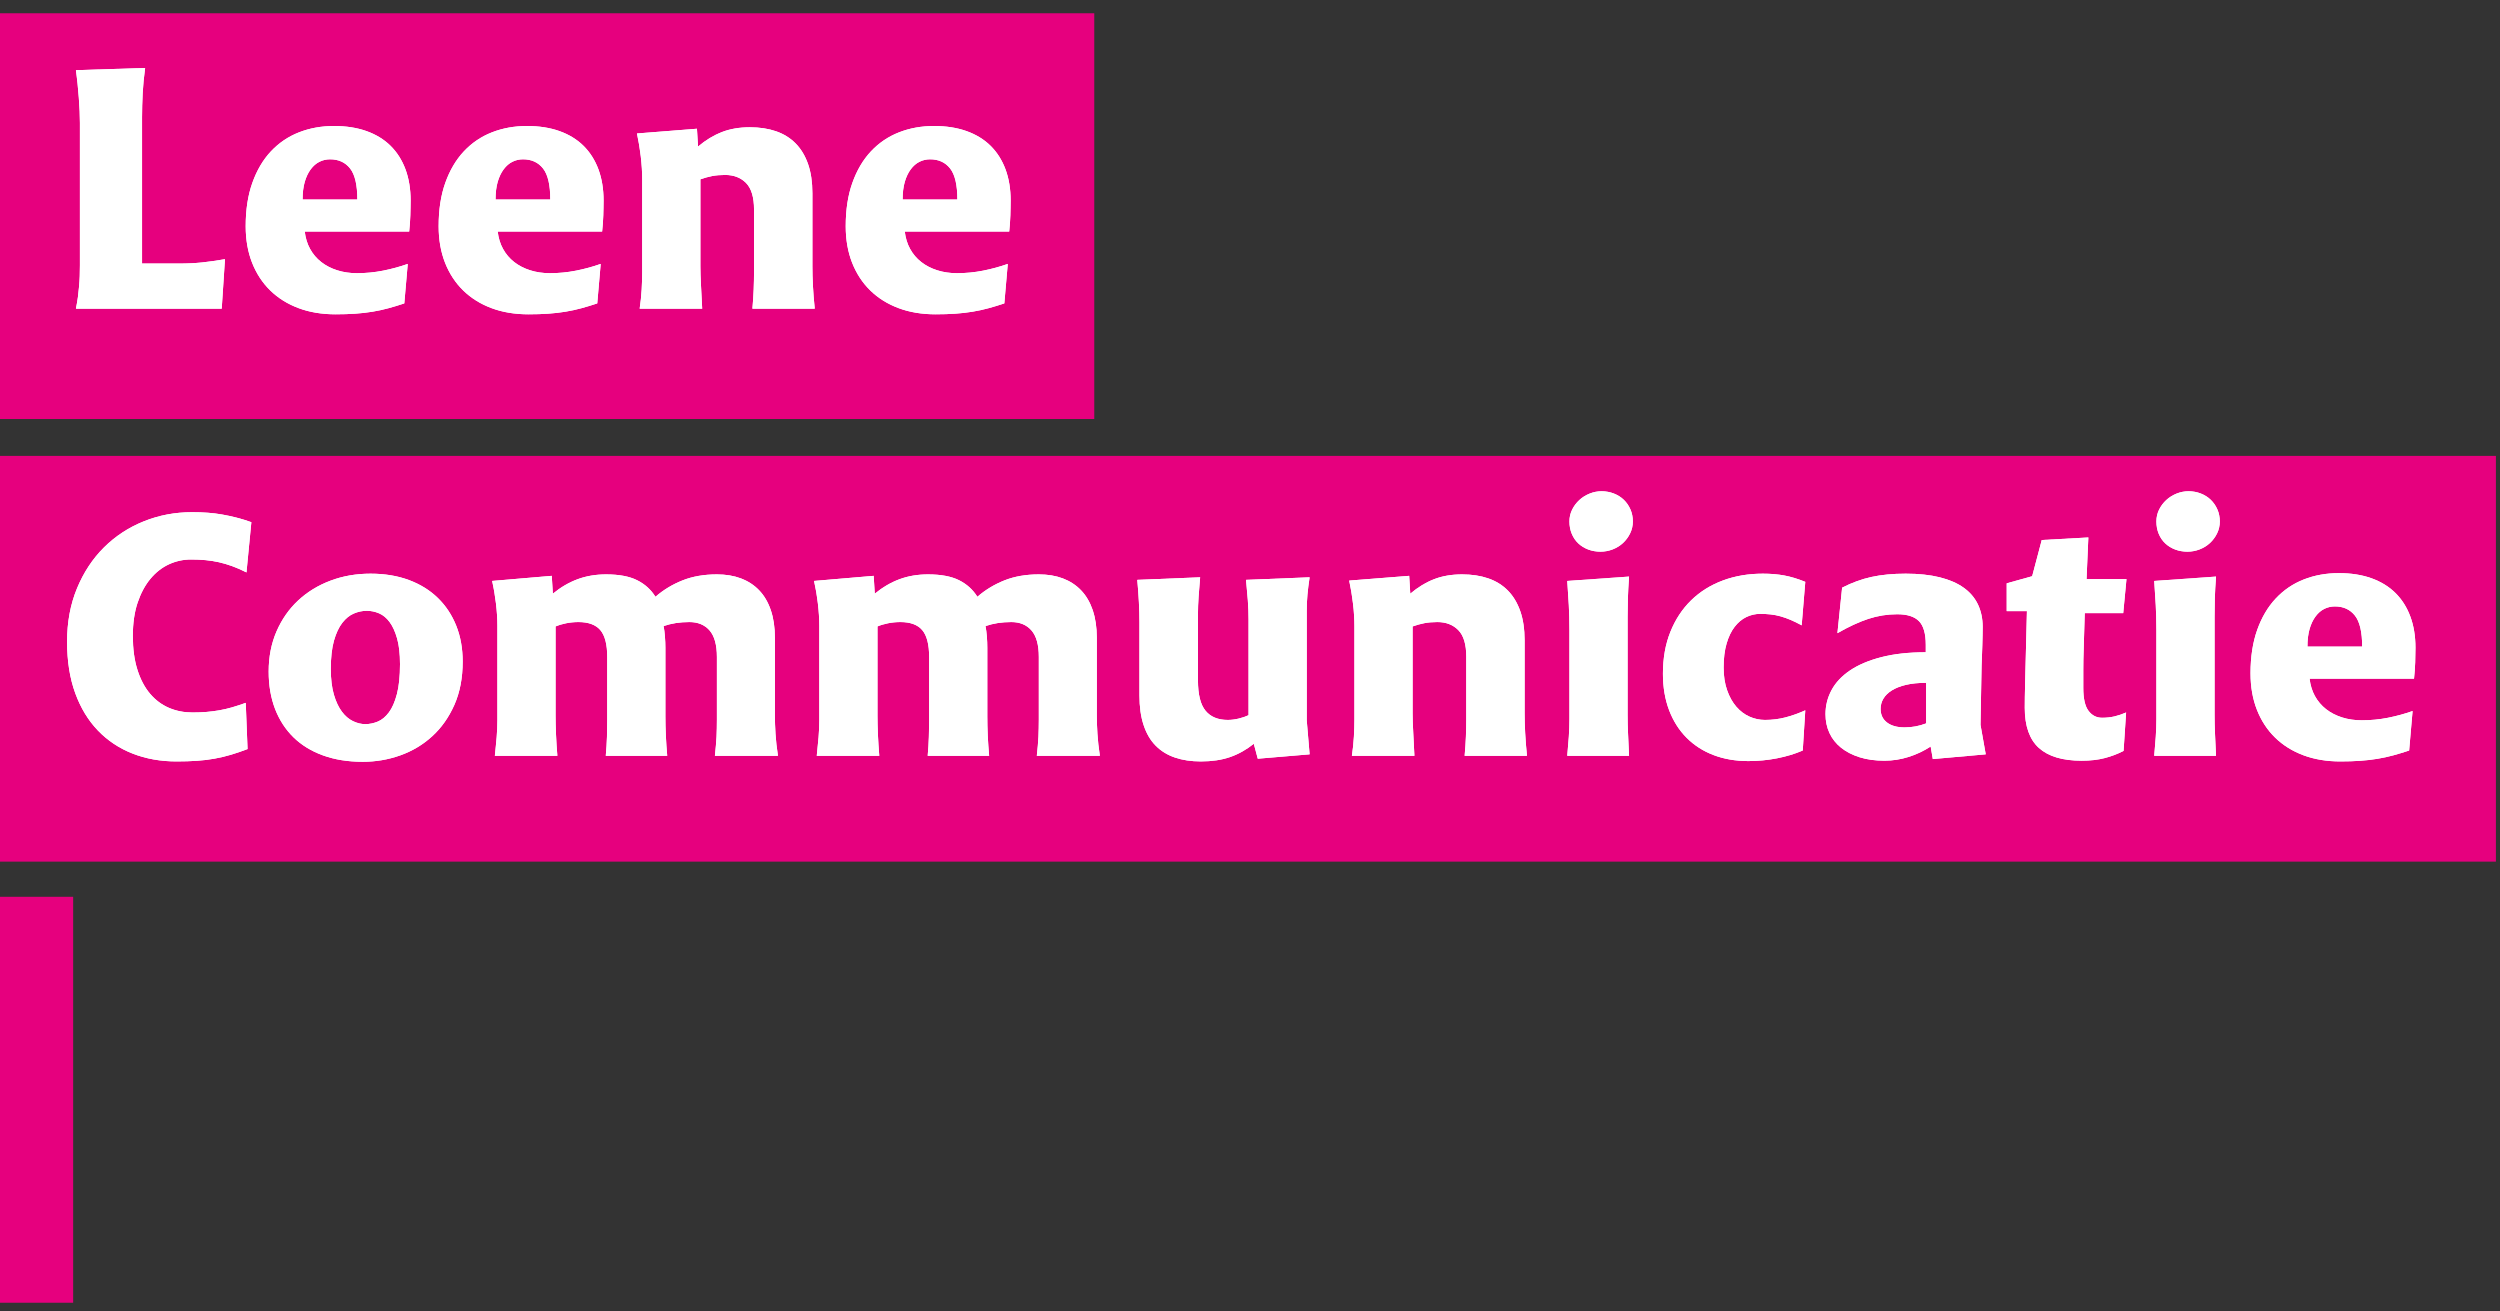 <?xml version="1.0" encoding="utf-8"?>
<svg width="183px" height="96px" viewBox="0 0 183 96" version="1.1" xmlns:xlink="http://www.w3.org/1999/xlink" xmlns="http://www.w3.org/2000/svg">
  <rect x="0" y="0" width="183" height="96" fill="#333333" stroke="none"/>
  <defs>
    <path d="M0 95.358L182.228 95.358L182.228 0L0 0L0 95.358Z" id="path_1" />
    <clipPath id="mask_1">
      <use xlink:href="#path_1" />
    </clipPath>
  </defs>
  <g id="Group-57-Copy-2">
    <path d="M0 29.7L80.1 29.7L80.1 0L0 0L0 29.7Z" transform="translate(0 0.971)" id="Fill-1" fill="#E6007E" fill-rule="evenodd" stroke="none" />
    <path d="M0 29.7L182.7 29.7L182.7 0L0 0L0 29.7Z" transform="translate(0 33.371)" id="Fill-2" fill="#E6007E" fill-rule="evenodd" stroke="none" />
    <g id="Group-56">
      <path d="M0 17.619C0.061 17.317 0.108 17.033 0.146 16.767C0.18 16.5 0.209 16.241 0.23 15.988C0.254 15.734 0.267 15.484 0.278 15.235C0.286 14.986 0.291 14.725 0.291 14.449L0.291 4.009C0.291 3.759 0.283 3.478 0.27 3.163C0.257 2.847 0.238 2.521 0.211 2.184C0.185 1.847 0.153 1.502 0.119 1.152C0.082 0.802 0.042 0.47 0 0.16L5.065 0C4.975 0.657 4.917 1.281 4.885 1.871C4.856 2.461 4.84 3.036 4.84 3.596L4.84 14.316L7.525 14.316C7.85 14.316 8.149 14.31 8.424 14.296C8.697 14.283 8.966 14.263 9.231 14.236C9.495 14.21 9.762 14.177 10.03 14.136C10.3 14.096 10.593 14.05 10.91 13.997L10.672 17.619L0 17.619Z" transform="translate(5.558 4.976)" id="Fill-3" fill="#FFFFFF" fill-rule="evenodd" stroke="none" />
      <path d="M7.644 3.11C7.289 2.661 6.8 2.437 6.176 2.437C5.901 2.437 5.644 2.497 5.401 2.617C5.16 2.737 4.946 2.921 4.761 3.17C4.576 3.419 4.43 3.725 4.324 4.088C4.219 4.452 4.166 4.883 4.166 5.38L8.173 5.38C8.173 4.315 7.996 3.558 7.644 3.11M12.074 5.46C12.074 5.789 12.066 6.149 12.053 6.539C12.04 6.929 12.011 7.324 11.968 7.724L4.324 7.724C4.377 8.194 4.507 8.619 4.713 8.996C4.922 9.373 5.192 9.692 5.528 9.955C5.861 10.217 6.253 10.418 6.697 10.561C7.144 10.703 7.625 10.774 8.146 10.774C8.797 10.774 9.437 10.711 10.064 10.587C10.688 10.463 11.289 10.298 11.863 10.095L11.611 12.985C11.215 13.118 10.829 13.235 10.453 13.337C10.08 13.44 9.694 13.524 9.297 13.59C8.9 13.657 8.48 13.706 8.033 13.737C7.588 13.768 7.102 13.783 6.573 13.783C5.576 13.783 4.674 13.633 3.867 13.331C3.06 13.028 2.37 12.598 1.799 12.039C1.225 11.48 0.783 10.803 0.468 10.008C0.156 9.213 0 8.323 0 7.338C0 6.13 0.161 5.07 0.489 4.155C0.815 3.24 1.267 2.474 1.844 1.858C2.423 1.241 3.105 0.776 3.893 0.466C4.684 0.156 5.541 0 6.467 0C7.356 0 8.149 0.124 8.847 0.373C9.543 0.622 10.13 0.981 10.606 1.451C11.082 1.922 11.445 2.494 11.696 3.17C11.947 3.845 12.074 4.608 12.074 5.46" transform="translate(17.984 9.224)" id="Fill-5" fill="#FFFFFF" fill-rule="evenodd" stroke="none" />
      <path d="M7.644 3.11C7.289 2.661 6.8 2.437 6.176 2.437C5.901 2.437 5.644 2.497 5.401 2.617C5.16 2.737 4.946 2.921 4.761 3.17C4.576 3.419 4.43 3.725 4.324 4.088C4.219 4.452 4.166 4.883 4.166 5.38L8.173 5.38C8.173 4.315 7.996 3.558 7.644 3.11M12.074 5.46C12.074 5.789 12.066 6.149 12.053 6.539C12.04 6.929 12.011 7.324 11.968 7.724L4.324 7.724C4.377 8.194 4.507 8.619 4.713 8.996C4.922 9.373 5.192 9.692 5.528 9.955C5.861 10.217 6.253 10.418 6.697 10.561C7.144 10.703 7.625 10.774 8.146 10.774C8.797 10.774 9.437 10.711 10.064 10.587C10.688 10.463 11.289 10.298 11.863 10.095L11.611 12.985C11.215 13.118 10.829 13.235 10.453 13.337C10.08 13.44 9.694 13.524 9.297 13.59C8.9 13.657 8.48 13.706 8.033 13.737C7.588 13.768 7.102 13.783 6.573 13.783C5.575 13.783 4.674 13.633 3.867 13.331C3.06 13.028 2.37 12.598 1.799 12.039C1.225 11.48 0.783 10.803 0.468 10.008C0.156 9.213 0 8.323 0 7.338C0 6.13 0.161 5.07 0.489 4.155C0.815 3.24 1.267 2.474 1.844 1.858C2.423 1.241 3.105 0.776 3.893 0.466C4.684 0.156 5.541 0 6.467 0C7.356 0 8.149 0.124 8.847 0.373C9.543 0.622 10.13 0.981 10.606 1.451C11.082 1.922 11.445 2.494 11.696 3.17C11.947 3.845 12.074 4.608 12.074 5.46" transform="translate(32.108 9.224)" id="Fill-7" fill="#FFFFFF" fill-rule="evenodd" stroke="none" />
      <path d="M8.451 13.278C8.493 12.781 8.525 12.312 8.543 11.873C8.559 11.433 8.569 11.018 8.569 10.627L8.569 6.02C8.569 5.123 8.374 4.478 7.988 4.082C7.599 3.686 7.088 3.489 6.454 3.489C6.099 3.489 5.785 3.516 5.507 3.569C5.229 3.622 4.941 3.702 4.642 3.809L4.642 10.175C4.642 10.557 4.658 11.024 4.687 11.58C4.719 12.135 4.748 12.701 4.774 13.278L0.198 13.278C0.267 12.807 0.317 12.341 0.344 11.879C0.37 11.417 0.383 10.991 0.383 10.601L0.383 3.809C0.383 3.56 0.373 3.292 0.357 3.003C0.339 2.714 0.312 2.424 0.278 2.131C0.241 1.838 0.201 1.548 0.151 1.259C0.103 0.97 0.053 0.702 0 0.453L4.391 0.107L4.47 1.412C5.025 0.941 5.605 0.589 6.208 0.353C6.813 0.117 7.498 0 8.265 0C8.98 0 9.617 0.097 10.183 0.293C10.746 0.489 11.225 0.786 11.617 1.185C12.011 1.585 12.312 2.087 12.524 2.69C12.735 3.294 12.841 4.005 12.841 4.821L12.841 10.175C12.841 10.627 12.854 11.104 12.881 11.606C12.907 12.108 12.95 12.665 13.013 13.278L8.451 13.278Z" transform="translate(46.626 9.317)" id="Fill-9" fill="#FFFFFF" fill-rule="evenodd" stroke="none" />
      <path d="M7.644 3.11C7.289 2.661 6.8 2.437 6.176 2.437C5.901 2.437 5.644 2.497 5.401 2.617C5.16 2.737 4.946 2.921 4.761 3.17C4.576 3.419 4.43 3.725 4.324 4.088C4.219 4.452 4.166 4.883 4.166 5.38L8.173 5.38C8.173 4.315 7.996 3.558 7.644 3.11M12.074 5.46C12.074 5.789 12.066 6.149 12.053 6.539C12.04 6.929 12.011 7.324 11.968 7.724L4.324 7.724C4.377 8.194 4.507 8.619 4.713 8.996C4.922 9.373 5.192 9.692 5.528 9.955C5.861 10.217 6.253 10.418 6.697 10.561C7.144 10.703 7.625 10.774 8.146 10.774C8.797 10.774 9.437 10.711 10.064 10.587C10.688 10.463 11.289 10.298 11.863 10.095L11.611 12.985C11.214 13.118 10.829 13.235 10.453 13.337C10.08 13.44 9.694 13.524 9.297 13.59C8.9 13.657 8.48 13.706 8.033 13.737C7.588 13.768 7.102 13.783 6.573 13.783C5.575 13.783 4.674 13.633 3.867 13.331C3.06 13.028 2.37 12.598 1.799 12.039C1.225 11.48 0.783 10.803 0.468 10.008C0.156 9.213 0 8.323 0 7.338C0 6.13 0.161 5.07 0.489 4.155C0.815 3.24 1.267 2.474 1.844 1.858C2.423 1.241 3.105 0.776 3.893 0.466C4.684 0.156 5.541 0 6.467 0C7.356 0 8.149 0.124 8.847 0.373C9.543 0.622 10.13 0.981 10.606 1.451C11.082 1.922 11.445 2.494 11.696 3.17C11.947 3.845 12.074 4.608 12.074 5.46" transform="translate(61.906 9.224)" id="Fill-11" fill="#FFFFFF" fill-rule="evenodd" stroke="none" />
      <path d="M13.132 4.408C12.762 4.221 12.41 4.068 12.08 3.949C11.749 3.829 11.426 3.733 11.109 3.662C10.791 3.592 10.466 3.54 10.135 3.509C9.805 3.478 9.45 3.463 9.072 3.463C8.506 3.463 7.969 3.58 7.459 3.815C6.946 4.051 6.496 4.404 6.102 4.874C5.711 5.344 5.398 5.929 5.163 6.625C4.93 7.322 4.814 8.133 4.814 9.056C4.814 10.005 4.925 10.834 5.15 11.539C5.374 12.245 5.684 12.829 6.075 13.291C6.47 13.753 6.93 14.096 7.459 14.323C7.988 14.549 8.559 14.662 9.178 14.662C9.548 14.662 9.892 14.649 10.21 14.622C10.527 14.596 10.836 14.556 11.14 14.503C11.445 14.449 11.752 14.379 12.061 14.29C12.368 14.2 12.709 14.09 13.079 13.957L13.211 17.339C12.796 17.499 12.394 17.636 12.008 17.752C11.619 17.868 11.22 17.963 10.81 18.038C10.4 18.114 9.969 18.168 9.514 18.198C9.062 18.229 8.559 18.245 8.014 18.245C6.85 18.245 5.779 18.054 4.801 17.672C3.822 17.29 2.976 16.729 2.262 15.988C1.547 15.246 0.992 14.332 0.595 13.244C0.198 12.156 0 10.903 0 9.482C0 8.044 0.241 6.741 0.727 5.573C1.211 4.405 1.867 3.409 2.698 2.583C3.526 1.758 4.496 1.121 5.607 0.673C6.718 0.224 7.898 0 9.152 0C9.556 0 9.94 0.013 10.302 0.04C10.662 0.067 11.019 0.11 11.365 0.173C11.714 0.235 12.063 0.31 12.41 0.399C12.759 0.489 13.119 0.599 13.489 0.732L13.132 4.408Z" transform="translate(4.91 37.492)" id="Fill-13" fill="#FFFFFF" fill-rule="evenodd" stroke="none" />
      <path d="M9.614 6.619C9.614 5.873 9.543 5.25 9.403 4.748C9.26 4.246 9.077 3.845 8.853 3.542C8.628 3.24 8.371 3.027 8.08 2.903C7.789 2.78 7.488 2.717 7.181 2.717C6.864 2.717 6.549 2.784 6.234 2.917C5.922 3.05 5.639 3.279 5.388 3.602C5.136 3.926 4.935 4.362 4.779 4.908C4.626 5.454 4.549 6.143 4.549 6.979C4.549 7.715 4.623 8.339 4.774 8.85C4.922 9.36 5.118 9.775 5.356 10.095C5.594 10.414 5.864 10.647 6.168 10.794C6.472 10.94 6.774 11.014 7.075 11.014C7.382 11.014 7.686 10.951 7.988 10.827C8.286 10.703 8.559 10.478 8.8 10.155C9.043 9.831 9.239 9.382 9.389 8.81C9.537 8.237 9.614 7.507 9.614 6.619M14.203 6.432C14.203 7.631 14 8.687 13.595 9.602C13.188 10.517 12.648 11.283 11.974 11.899C11.299 12.516 10.522 12.982 9.641 13.298C8.757 13.613 7.842 13.77 6.89 13.77C5.806 13.77 4.835 13.614 3.981 13.304C3.124 12.994 2.404 12.552 1.817 11.979C1.233 11.407 0.783 10.714 0.468 9.902C0.156 9.089 0 8.177 0 7.165C0 6.09 0.19 5.111 0.574 4.228C0.957 3.345 1.484 2.59 2.156 1.964C2.825 1.339 3.613 0.855 4.523 0.513C5.43 0.17 6.409 0 7.459 0C8.498 0 9.434 0.156 10.268 0.466C11.101 0.776 11.81 1.216 12.392 1.785C12.973 2.353 13.42 3.03 13.732 3.816C14.047 4.601 14.203 5.474 14.203 6.432" transform="translate(19.666 41.993)" id="Fill-15" fill="#FFFFFF" fill-rule="evenodd" stroke="none" />
      <path d="M16.306 13.278C16.332 13.011 16.356 12.765 16.378 12.539C16.401 12.312 16.415 12.095 16.425 11.886C16.433 11.677 16.441 11.47 16.444 11.267C16.449 11.063 16.452 10.85 16.452 10.627L16.452 6.046C16.452 5.158 16.271 4.511 15.915 4.102C15.558 3.693 15.066 3.489 14.441 3.489C14.087 3.489 13.757 3.513 13.442 3.562C13.13 3.612 12.831 3.685 12.55 3.782C12.593 4.005 12.627 4.259 12.648 4.548C12.672 4.837 12.682 5.11 12.682 5.367L12.682 10.388C12.682 10.841 12.693 11.31 12.714 11.799C12.738 12.288 12.77 12.781 12.815 13.278L8.318 13.278C8.361 12.798 8.39 12.339 8.403 11.899C8.416 11.46 8.424 11.044 8.424 10.654L8.424 6.046C8.424 5.131 8.255 4.477 7.922 4.082C7.586 3.686 7.051 3.489 6.321 3.489C6.012 3.489 5.713 3.518 5.422 3.576C5.131 3.633 4.869 3.712 4.642 3.809L4.642 10.334C4.642 10.734 4.653 11.193 4.674 11.713C4.698 12.232 4.729 12.754 4.774 13.278L0.198 13.278C0.251 12.798 0.294 12.343 0.331 11.912C0.365 11.482 0.384 11.071 0.384 10.681L0.384 3.756C0.384 3.249 0.347 2.703 0.278 2.117C0.206 1.531 0.114 0.986 0 0.479L4.364 0.106L4.444 1.412C5.015 0.941 5.62 0.588 6.255 0.353C6.89 0.117 7.586 0 8.345 0C9.287 0 10.043 0.142 10.611 0.426C11.18 0.71 11.627 1.115 11.955 1.638C12.537 1.132 13.196 0.733 13.931 0.44C14.669 0.146 15.507 0 16.452 0C17.102 0 17.689 0.097 18.21 0.293C18.729 0.489 19.176 0.779 19.546 1.165C19.916 1.551 20.2 2.035 20.398 2.617C20.596 3.199 20.697 3.872 20.697 4.634L20.697 10.334C20.697 10.734 20.713 11.18 20.742 11.673C20.774 12.165 20.832 12.701 20.921 13.278L16.306 13.278Z" transform="translate(36.025 42.046)" id="Fill-17" fill="#FFFFFF" fill-rule="evenodd" stroke="none" />
      <path d="M16.306 13.278C16.332 13.011 16.356 12.765 16.378 12.539C16.401 12.312 16.415 12.095 16.425 11.886C16.433 11.677 16.441 11.47 16.444 11.267C16.449 11.063 16.452 10.85 16.452 10.627L16.452 6.046C16.452 5.158 16.272 4.511 15.915 4.102C15.558 3.693 15.066 3.489 14.441 3.489C14.087 3.489 13.757 3.513 13.442 3.562C13.13 3.612 12.831 3.685 12.55 3.782C12.593 4.005 12.627 4.259 12.648 4.548C12.672 4.837 12.682 5.11 12.682 5.367L12.682 10.388C12.682 10.841 12.693 11.31 12.714 11.799C12.738 12.288 12.77 12.781 12.815 13.278L8.318 13.278C8.361 12.798 8.39 12.339 8.403 11.899C8.416 11.46 8.424 11.044 8.424 10.654L8.424 6.046C8.424 5.131 8.255 4.477 7.922 4.082C7.586 3.686 7.052 3.489 6.322 3.489C6.012 3.489 5.713 3.518 5.422 3.576C5.131 3.633 4.87 3.712 4.642 3.809L4.642 10.334C4.642 10.734 4.653 11.193 4.674 11.713C4.698 12.232 4.729 12.754 4.774 13.278L0.198 13.278C0.251 12.798 0.294 12.343 0.331 11.912C0.365 11.482 0.384 11.071 0.384 10.681L0.384 3.756C0.384 3.249 0.347 2.703 0.278 2.117C0.207 1.531 0.114 0.986 0 0.479L4.364 0.106L4.444 1.412C5.015 0.941 5.621 0.588 6.255 0.353C6.89 0.117 7.586 0 8.345 0C9.287 0 10.043 0.142 10.611 0.426C11.18 0.71 11.627 1.115 11.955 1.638C12.537 1.132 13.196 0.733 13.931 0.44C14.669 0.146 15.507 0 16.452 0C17.102 0 17.689 0.097 18.21 0.293C18.729 0.489 19.176 0.779 19.546 1.165C19.916 1.551 20.2 2.035 20.398 2.617C20.596 3.199 20.697 3.872 20.697 4.634L20.697 10.334C20.697 10.734 20.713 11.18 20.742 11.673C20.774 12.165 20.832 12.701 20.921 13.278L16.306 13.278Z" transform="translate(59.589 42.046)" id="Fill-19" fill="#FFFFFF" fill-rule="evenodd" stroke="none" />
      <path d="M8.821 13.278L8.53 12.186C7.974 12.629 7.39 12.955 6.776 13.164C6.165 13.373 5.456 13.477 4.655 13.477C3.941 13.477 3.306 13.382 2.751 13.191C2.195 13.001 1.724 12.709 1.341 12.319C0.957 11.929 0.664 11.426 0.463 10.814C0.259 10.201 0.159 9.478 0.159 8.643L0.159 3.276C0.159 2.361 0.106 1.332 0 0.187L4.602 0C4.557 0.497 4.52 0.968 4.488 1.412C4.459 1.855 4.443 2.277 4.443 2.677L4.443 7.551C4.443 8.581 4.628 9.32 4.999 9.769C5.369 10.217 5.911 10.441 6.625 10.441C6.879 10.441 7.146 10.408 7.424 10.341C7.702 10.274 7.942 10.192 8.146 10.095L8.146 3.076C8.146 2.614 8.128 2.148 8.093 1.678C8.056 1.208 8.014 0.71 7.961 0.187L12.616 0C12.545 0.453 12.492 0.876 12.457 1.272C12.421 1.667 12.405 2.068 12.405 2.477L12.405 10.468L12.616 12.958L8.821 13.278Z" transform="translate(83.248 42.259)" id="Fill-21" fill="#FFFFFF" fill-rule="evenodd" stroke="none" />
      <path d="M8.451 13.278C8.496 12.781 8.527 12.312 8.543 11.873C8.562 11.433 8.569 11.018 8.569 10.627L8.569 6.019C8.569 5.123 8.376 4.477 7.988 4.082C7.601 3.686 7.088 3.489 6.454 3.489C6.102 3.489 5.787 3.516 5.509 3.569C5.232 3.622 4.943 3.702 4.642 3.809L4.642 10.175C4.642 10.557 4.658 11.024 4.689 11.58C4.719 12.135 4.748 12.701 4.774 13.278L0.198 13.278C0.27 12.807 0.317 12.341 0.344 11.879C0.37 11.417 0.383 10.991 0.383 10.601L0.383 3.809C0.383 3.56 0.376 3.292 0.357 3.003C0.341 2.714 0.315 2.424 0.278 2.131C0.243 1.838 0.201 1.547 0.153 1.258C0.103 0.969 0.053 0.702 0 0.453L4.391 0.106L4.47 1.412C5.025 0.941 5.605 0.588 6.21 0.353C6.813 0.117 7.498 0 8.265 0C8.98 0 9.62 0.097 10.183 0.293C10.749 0.489 11.225 0.786 11.619 1.185C12.011 1.585 12.312 2.087 12.524 2.69C12.735 3.294 12.841 4.005 12.841 4.821L12.841 10.175C12.841 10.627 12.854 11.104 12.881 11.606C12.907 12.108 12.952 12.665 13.013 13.278L8.451 13.278Z" transform="translate(98.76 42.046)" id="Fill-23" fill="#FFFFFF" fill-rule="evenodd" stroke="none" />
      <path d="M2.513 0C2.83 0 3.131 0.056 3.412 0.166C3.695 0.277 3.938 0.43 4.139 0.626C4.343 0.822 4.504 1.055 4.623 1.325C4.742 1.596 4.801 1.891 4.801 2.211C4.801 2.521 4.734 2.813 4.602 3.083C4.47 3.353 4.295 3.589 4.081 3.789C3.864 3.989 3.613 4.144 3.327 4.255C3.039 4.365 2.742 4.422 2.433 4.422C2.108 4.422 1.806 4.368 1.529 4.262C1.251 4.155 1.01 4.006 0.806 3.816C0.605 3.625 0.447 3.392 0.33 3.116C0.217 2.841 0.159 2.54 0.159 2.211C0.159 1.9 0.225 1.611 0.357 1.345C0.489 1.079 0.664 0.846 0.881 0.646C1.095 0.446 1.346 0.289 1.634 0.173C1.92 0.057 2.214 0 2.513 0M0.114 17.979C0.143 17.535 0.159 17.104 0.159 16.687L0.159 10.148C0.159 9.802 0.156 9.485 0.145 9.196C0.137 8.907 0.127 8.626 0.114 8.35C0.1 8.075 0.082 7.795 0.061 7.511C0.037 7.227 0.018 6.912 0 6.566L4.523 6.246C4.48 6.859 4.451 7.395 4.438 7.857C4.425 8.32 4.417 8.763 4.417 9.189L4.417 16.367C4.417 16.803 4.427 17.266 4.451 17.759C4.473 18.252 4.496 18.787 4.523 19.364L0 19.364C0.045 18.884 0.082 18.422 0.114 17.979" transform="translate(114.723 35.96)" id="Fill-25" fill="#FFFFFF" fill-rule="evenodd" stroke="none" />
      <path d="M8.345 13.517C7.668 13.65 6.969 13.717 6.255 13.717C5.322 13.717 4.47 13.57 3.703 13.278C2.936 12.985 2.277 12.561 1.727 12.006C1.174 11.45 0.751 10.778 0.45 9.988C0.151 9.199 0 8.31 0 7.325C0 6.179 0.182 5.154 0.55 4.248C0.915 3.343 1.423 2.574 2.071 1.944C2.719 1.314 3.489 0.832 4.385 0.499C5.279 0.166 6.255 0 7.313 0C7.887 0 8.411 0.044 8.887 0.133C9.363 0.222 9.876 0.377 10.421 0.599L10.156 3.782C9.866 3.622 9.596 3.489 9.345 3.383C9.093 3.276 8.847 3.19 8.609 3.123C8.371 3.056 8.13 3.01 7.89 2.983C7.647 2.956 7.39 2.943 7.115 2.943C6.763 2.943 6.425 3.02 6.104 3.176C5.782 3.332 5.499 3.569 5.25 3.889C5.004 4.208 4.808 4.615 4.663 5.107C4.517 5.6 4.444 6.189 4.444 6.872C4.444 7.494 4.528 8.044 4.695 8.523C4.864 9.003 5.086 9.405 5.364 9.728C5.642 10.052 5.962 10.297 6.329 10.461C6.694 10.625 7.075 10.707 7.472 10.707C7.993 10.707 8.49 10.645 8.966 10.521C9.442 10.397 9.929 10.224 10.421 10.002L10.236 12.945C9.654 13.194 9.025 13.384 8.345 13.517" transform="translate(121.726 41.993)" id="Fill-27" fill="#FFFFFF" fill-rule="evenodd" stroke="none" />
      <path d="M7.366 7.99C6.8 7.99 6.311 8.04 5.898 8.137C5.483 8.234 5.136 8.37 4.859 8.543C4.581 8.716 4.375 8.919 4.237 9.149C4.102 9.379 4.034 9.629 4.034 9.895C4.034 10.321 4.189 10.654 4.502 10.894C4.817 11.133 5.245 11.253 5.792 11.253C6.33 11.253 6.853 11.156 7.366 10.96L7.366 7.99ZM7.856 13.57L7.697 12.652C7.194 12.98 6.655 13.235 6.075 13.417C5.499 13.6 4.909 13.69 4.311 13.69C3.632 13.69 3.026 13.607 2.491 13.437C1.96 13.268 1.508 13.035 1.138 12.738C0.767 12.441 0.484 12.083 0.291 11.666C0.095 11.249 0 10.787 0 10.281C0 9.659 0.148 9.073 0.442 8.523C0.738 7.973 1.188 7.494 1.791 7.085C2.396 6.676 3.158 6.352 4.079 6.113C5.001 5.873 6.086 5.753 7.34 5.753L7.34 5.207C7.34 4.391 7.173 3.813 6.843 3.476C6.512 3.139 5.98 2.97 5.25 2.97C4.526 2.97 3.822 3.083 3.134 3.309C2.446 3.536 1.693 3.885 0.873 4.355L1.217 1.025C1.92 0.662 2.637 0.4 3.364 0.24C4.092 0.08 4.928 0 5.872 0C6.824 0 7.654 0.089 8.363 0.266C9.075 0.444 9.659 0.699 10.122 1.032C10.585 1.365 10.932 1.774 11.162 2.257C11.389 2.741 11.506 3.285 11.506 3.889C11.506 4.066 11.503 4.277 11.498 4.521C11.495 4.765 11.487 5.017 11.479 5.274C11.469 5.531 11.46 5.784 11.453 6.033C11.442 6.282 11.434 6.503 11.426 6.699L11.347 11.067L11.73 13.224L7.856 13.57Z" transform="translate(133.626 41.993)" id="Fill-29" fill="#FFFFFF" fill-rule="evenodd" stroke="none" />
      <path d="M8.556 15.621C8.133 15.844 7.673 16.018 7.181 16.147C6.686 16.277 6.123 16.341 5.488 16.341C4.094 16.341 3.052 16.03 2.359 15.408C1.669 14.787 1.322 13.806 1.322 12.465C1.322 12.252 1.325 11.989 1.328 11.673C1.333 11.357 1.338 11.023 1.349 10.668C1.357 10.312 1.365 9.951 1.375 9.582C1.383 9.213 1.391 8.865 1.402 8.536L1.481 5.394L0 5.394L0 3.356L1.864 2.837L2.566 0.187L5.977 0L5.845 3.05L8.768 3.05L8.53 5.54L5.713 5.54L5.634 8.23C5.615 8.7 5.607 9.176 5.607 9.655L5.607 11.014C5.607 11.795 5.734 12.354 5.991 12.692C6.244 13.028 6.575 13.198 6.982 13.198C7.308 13.198 7.612 13.164 7.895 13.098C8.175 13.031 8.458 12.935 8.741 12.811L8.556 15.621Z" transform="translate(146.89 39.343)" id="Fill-31" fill="#FFFFFF" fill-rule="evenodd" stroke="none" />
      <path d="M2.513 0C2.83 0 3.129 0.056 3.412 0.166C3.692 0.277 3.935 0.43 4.139 0.626C4.34 0.822 4.501 1.055 4.621 1.325C4.74 1.596 4.801 1.891 4.801 2.211C4.801 2.521 4.734 2.813 4.602 3.083C4.47 3.353 4.295 3.589 4.078 3.789C3.864 3.989 3.613 4.144 3.325 4.255C3.039 4.365 2.74 4.422 2.433 4.422C2.105 4.422 1.804 4.368 1.526 4.262C1.248 4.155 1.008 4.006 0.807 3.816C0.603 3.625 0.444 3.392 0.33 3.116C0.214 2.841 0.159 2.54 0.159 2.211C0.159 1.9 0.225 1.611 0.357 1.345C0.489 1.079 0.664 0.846 0.878 0.646C1.095 0.446 1.346 0.289 1.632 0.173C1.92 0.057 2.211 0 2.513 0M0.111 17.979C0.143 17.535 0.159 17.104 0.159 16.687L0.159 10.148C0.159 9.802 0.153 9.485 0.145 9.196C0.135 8.907 0.124 8.626 0.111 8.35C0.098 8.075 0.082 7.795 0.058 7.511C0.037 7.227 0.016 6.912 0 6.566L4.523 6.246C4.478 6.859 4.449 7.395 4.435 7.857C4.422 8.32 4.417 8.763 4.417 9.189L4.417 16.367C4.417 16.803 4.427 17.266 4.449 17.759C4.473 18.252 4.496 18.787 4.523 19.364L0 19.364C0.042 18.884 0.082 18.422 0.111 17.979" transform="translate(157.689 35.96)" id="Fill-33" fill="#FFFFFF" fill-rule="evenodd" stroke="none" />
      <path d="M7.644 3.11C7.289 2.661 6.8 2.437 6.176 2.437C5.901 2.437 5.644 2.497 5.401 2.617C5.16 2.737 4.946 2.921 4.761 3.17C4.576 3.419 4.43 3.725 4.324 4.088C4.219 4.452 4.166 4.883 4.166 5.38L8.173 5.38C8.173 4.315 7.996 3.558 7.644 3.11M12.074 5.46C12.074 5.789 12.066 6.149 12.053 6.539C12.04 6.929 12.011 7.325 11.969 7.724L4.324 7.724C4.377 8.194 4.507 8.619 4.713 8.996C4.922 9.373 5.192 9.692 5.528 9.955C5.861 10.217 6.253 10.418 6.697 10.561C7.144 10.703 7.626 10.774 8.146 10.774C8.797 10.774 9.437 10.711 10.064 10.588C10.688 10.463 11.289 10.299 11.863 10.095L11.611 12.985C11.214 13.118 10.829 13.235 10.453 13.338C10.08 13.44 9.694 13.524 9.297 13.59C8.9 13.657 8.48 13.706 8.033 13.737C7.589 13.768 7.102 13.784 6.573 13.784C5.576 13.784 4.674 13.633 3.867 13.331C3.06 13.028 2.37 12.598 1.799 12.039C1.225 11.48 0.783 10.803 0.468 10.008C0.156 9.213 0 8.323 0 7.338C0 6.13 0.161 5.07 0.489 4.155C0.815 3.24 1.267 2.474 1.844 1.858C2.423 1.241 3.105 0.776 3.893 0.466C4.684 0.156 5.541 0 6.467 0C7.356 0 8.149 0.124 8.847 0.373C9.543 0.622 10.13 0.981 10.606 1.452C11.082 1.922 11.445 2.495 11.696 3.17C11.947 3.845 12.074 4.608 12.074 5.46" transform="translate(164.738 41.953)" id="Fill-35" fill="#FFFFFF" fill-rule="evenodd" stroke="none" />
      <path d="M0 95.358L182.228 95.358L182.228 0L0 0L0 95.358Z" id="Clip-38" fill="none" fill-rule="evenodd" stroke="none" />
      <g clip-path="url(#mask_1)">
        <path d="M0 29.711L5.355 29.711L5.355 0L0 0L0 29.711Z" transform="translate(0 65.647)" id="Fill-37" fill="#E6007E" fill-rule="evenodd" stroke="none" />
        <path d="M0 17.619C0.061 17.317 0.108 17.033 0.146 16.767C0.182 16.5 0.209 16.241 0.23 15.988C0.254 15.734 0.267 15.484 0.278 15.235C0.288 14.986 0.291 14.725 0.291 14.449L0.291 4.009C0.291 3.759 0.283 3.478 0.272 3.163C0.257 2.847 0.238 2.521 0.211 2.184C0.185 1.847 0.156 1.502 0.119 1.152C0.082 0.802 0.045 0.47 0 0.16L5.065 0C4.975 0.657 4.917 1.281 4.885 1.871C4.856 2.461 4.84 3.036 4.84 3.596L4.84 14.316L7.525 14.316C7.853 14.316 8.149 14.31 8.424 14.296C8.699 14.283 8.966 14.263 9.231 14.236C9.495 14.21 9.762 14.177 10.032 14.136C10.3 14.096 10.593 14.05 10.91 13.997L10.672 17.619L0 17.619Z" transform="translate(5.558 4.976)" id="Fill-39" fill="#FFFFFF" fill-rule="evenodd" stroke="none" />
        <path d="M7.644 3.11C7.292 2.661 6.8 2.437 6.176 2.437C5.901 2.437 5.644 2.497 5.404 2.617C5.16 2.737 4.946 2.921 4.761 3.17C4.576 3.419 4.43 3.725 4.324 4.088C4.219 4.452 4.166 4.883 4.166 5.38L8.173 5.38C8.173 4.315 7.996 3.558 7.644 3.11M12.074 5.46C12.074 5.789 12.069 6.149 12.053 6.539C12.043 6.929 12.011 7.324 11.968 7.724L4.324 7.724C4.377 8.194 4.507 8.619 4.716 8.996C4.922 9.373 5.192 9.692 5.528 9.955C5.864 10.217 6.253 10.418 6.7 10.561C7.144 10.703 7.625 10.774 8.146 10.774C8.8 10.774 9.44 10.711 10.064 10.587C10.688 10.463 11.291 10.298 11.863 10.095L11.611 12.985C11.215 13.118 10.829 13.235 10.456 13.337C10.08 13.44 9.694 13.524 9.297 13.59C8.9 13.657 8.48 13.706 8.033 13.737C7.588 13.768 7.102 13.783 6.573 13.783C5.578 13.783 4.674 13.633 3.87 13.331C3.06 13.028 2.373 12.598 1.799 12.039C1.225 11.48 0.783 10.803 0.468 10.008C0.156 9.213 0 8.323 0 7.338C0 6.13 0.161 5.07 0.489 4.155C0.817 3.24 1.267 2.474 1.844 1.858C2.423 1.241 3.105 0.776 3.896 0.466C4.684 0.156 5.541 0 6.467 0C7.356 0 8.149 0.124 8.847 0.373C9.546 0.622 10.13 0.981 10.606 1.451C11.082 1.922 11.445 2.494 11.699 3.17C11.947 3.845 12.074 4.608 12.074 5.46" transform="translate(17.984 9.224)" id="Fill-40" fill="#FFFFFF" fill-rule="evenodd" stroke="none" />
        <path d="M7.644 3.11C7.292 2.661 6.8 2.437 6.176 2.437C5.901 2.437 5.644 2.497 5.404 2.617C5.16 2.737 4.946 2.921 4.761 3.17C4.576 3.419 4.43 3.725 4.324 4.088C4.219 4.452 4.166 4.883 4.166 5.38L8.173 5.38C8.173 4.315 7.996 3.558 7.644 3.11M12.074 5.46C12.074 5.789 12.069 6.149 12.053 6.539C12.043 6.929 12.011 7.324 11.968 7.724L4.324 7.724C4.377 8.194 4.507 8.619 4.716 8.996C4.922 9.373 5.192 9.692 5.528 9.955C5.864 10.217 6.253 10.418 6.7 10.561C7.144 10.703 7.625 10.774 8.146 10.774C8.8 10.774 9.44 10.711 10.064 10.587C10.688 10.463 11.291 10.298 11.863 10.095L11.611 12.985C11.215 13.118 10.829 13.235 10.456 13.337C10.08 13.44 9.694 13.524 9.297 13.59C8.9 13.657 8.48 13.706 8.033 13.737C7.588 13.768 7.102 13.783 6.573 13.783C5.578 13.783 4.674 13.633 3.87 13.331C3.06 13.028 2.373 12.598 1.799 12.039C1.225 11.48 0.783 10.803 0.468 10.008C0.156 9.213 0 8.323 0 7.338C0 6.13 0.161 5.07 0.489 4.155C0.817 3.24 1.267 2.474 1.844 1.858C2.423 1.241 3.105 0.776 3.896 0.466C4.684 0.156 5.541 0 6.467 0C7.356 0 8.149 0.124 8.847 0.373C9.546 0.622 10.13 0.981 10.606 1.451C11.082 1.922 11.445 2.494 11.698 3.17C11.947 3.845 12.074 4.608 12.074 5.46" transform="translate(32.108 9.224)" id="Fill-41" fill="#FFFFFF" fill-rule="evenodd" stroke="none" />
        <path d="M8.451 13.278C8.496 12.781 8.527 12.312 8.543 11.873C8.559 11.433 8.569 11.018 8.569 10.627L8.569 6.02C8.569 5.123 8.374 4.478 7.988 4.082C7.601 3.686 7.088 3.489 6.454 3.489C6.099 3.489 5.787 3.516 5.507 3.569C5.232 3.622 4.941 3.702 4.642 3.809L4.642 10.175C4.642 10.557 4.658 11.024 4.687 11.58C4.719 12.135 4.748 12.701 4.774 13.278L0.198 13.278C0.27 12.807 0.317 12.341 0.344 11.879C0.37 11.417 0.383 10.991 0.383 10.601L0.383 3.809C0.383 3.56 0.376 3.292 0.357 3.003C0.339 2.714 0.312 2.424 0.278 2.131C0.243 1.838 0.201 1.548 0.153 1.259C0.103 0.97 0.053 0.702 0 0.453L4.391 0.107L4.47 1.412C5.025 0.941 5.605 0.589 6.21 0.353C6.813 0.117 7.498 0 8.265 0C8.98 0 9.617 0.097 10.183 0.293C10.749 0.489 11.225 0.786 11.617 1.185C12.011 1.585 12.312 2.087 12.524 2.69C12.735 3.294 12.841 4.005 12.841 4.821L12.841 10.175C12.841 10.627 12.854 11.104 12.881 11.606C12.907 12.108 12.95 12.665 13.013 13.278L8.451 13.278Z" transform="translate(46.626 9.317)" id="Fill-42" fill="#FFFFFF" fill-rule="evenodd" stroke="none" />
        <path d="M7.644 3.11C7.292 2.661 6.8 2.437 6.176 2.437C5.901 2.437 5.644 2.497 5.403 2.617C5.16 2.737 4.946 2.921 4.761 3.17C4.576 3.419 4.43 3.725 4.324 4.088C4.219 4.452 4.166 4.883 4.166 5.38L8.173 5.38C8.173 4.315 7.996 3.558 7.644 3.11M12.074 5.46C12.074 5.789 12.069 6.149 12.053 6.539C12.042 6.929 12.011 7.324 11.968 7.724L4.324 7.724C4.377 8.194 4.507 8.619 4.716 8.996C4.922 9.373 5.192 9.692 5.528 9.955C5.864 10.217 6.253 10.418 6.7 10.561C7.144 10.703 7.625 10.774 8.146 10.774C8.8 10.774 9.44 10.711 10.064 10.587C10.688 10.463 11.291 10.298 11.863 10.095L11.611 12.985C11.214 13.118 10.829 13.235 10.455 13.337C10.08 13.44 9.694 13.524 9.297 13.59C8.9 13.657 8.48 13.706 8.033 13.737C7.588 13.768 7.102 13.783 6.573 13.783C5.578 13.783 4.674 13.633 3.87 13.331C3.06 13.028 2.373 12.598 1.799 12.039C1.225 11.48 0.783 10.803 0.468 10.008C0.156 9.213 0 8.323 0 7.338C0 6.13 0.161 5.07 0.489 4.155C0.817 3.24 1.267 2.474 1.844 1.858C2.423 1.241 3.105 0.776 3.896 0.466C4.684 0.156 5.541 0 6.467 0C7.356 0 8.149 0.124 8.847 0.373C9.546 0.622 10.13 0.981 10.606 1.451C11.082 1.922 11.445 2.494 11.698 3.17C11.947 3.845 12.074 4.608 12.074 5.46" transform="translate(61.906 9.224)" id="Fill-43" fill="#FFFFFF" fill-rule="evenodd" stroke="none" />
        <path d="M13.132 4.408C12.762 4.221 12.41 4.068 12.082 3.949C11.749 3.829 11.426 3.733 11.109 3.662C10.791 3.592 10.469 3.54 10.135 3.509C9.808 3.478 9.453 3.463 9.072 3.463C8.506 3.463 7.972 3.58 7.459 3.815C6.946 4.051 6.496 4.404 6.105 4.874C5.711 5.344 5.398 5.929 5.163 6.625C4.93 7.322 4.814 8.133 4.814 9.056C4.814 10.005 4.925 10.834 5.152 11.539C5.374 12.245 5.684 12.829 6.078 13.291C6.47 13.753 6.93 14.096 7.459 14.323C7.988 14.549 8.559 14.662 9.178 14.662C9.548 14.662 9.892 14.649 10.21 14.622C10.527 14.596 10.839 14.556 11.14 14.503C11.447 14.449 11.754 14.379 12.061 14.29C12.368 14.2 12.709 14.09 13.079 13.957L13.211 17.339C12.796 17.499 12.394 17.636 12.008 17.752C11.622 17.868 11.22 17.963 10.813 18.038C10.4 18.114 9.969 18.168 9.517 18.198C9.062 18.229 8.559 18.245 8.014 18.245C6.85 18.245 5.779 18.054 4.801 17.672C3.822 17.29 2.976 16.729 2.262 15.988C1.547 15.246 0.992 14.332 0.595 13.244C0.198 12.156 0 10.903 0 9.482C0 8.044 0.243 6.741 0.727 5.573C1.211 4.405 1.867 3.409 2.698 2.583C3.529 1.758 4.496 1.121 5.607 0.673C6.718 0.224 7.898 0 9.152 0C9.559 0 9.94 0.013 10.302 0.04C10.665 0.067 11.019 0.11 11.368 0.173C11.714 0.235 12.063 0.31 12.41 0.399C12.759 0.489 13.119 0.599 13.489 0.732L13.132 4.408Z" transform="translate(4.91 37.492)" id="Fill-44" fill="#FFFFFF" fill-rule="evenodd" stroke="none" />
        <path d="M9.614 6.619C9.614 5.873 9.545 5.25 9.403 4.748C9.26 4.246 9.08 3.845 8.853 3.542C8.63 3.24 8.371 3.027 8.08 2.903C7.789 2.78 7.488 2.717 7.181 2.717C6.864 2.717 6.549 2.784 6.234 2.917C5.922 3.05 5.641 3.279 5.388 3.602C5.139 3.926 4.935 4.362 4.779 4.908C4.626 5.454 4.549 6.143 4.549 6.979C4.549 7.715 4.626 8.339 4.774 8.85C4.922 9.36 5.118 9.775 5.356 10.095C5.594 10.414 5.864 10.647 6.171 10.794C6.472 10.94 6.774 11.014 7.075 11.014C7.382 11.014 7.689 10.951 7.988 10.827C8.286 10.703 8.559 10.478 8.8 10.155C9.043 9.831 9.239 9.382 9.389 8.81C9.54 8.237 9.614 7.507 9.614 6.619M14.203 6.432C14.203 7.631 14 8.687 13.595 9.602C13.19 10.517 12.651 11.283 11.974 11.899C11.302 12.516 10.524 12.982 9.641 13.298C8.757 13.613 7.842 13.77 6.89 13.77C5.806 13.77 4.838 13.614 3.981 13.304C3.124 12.994 2.404 12.552 1.817 11.979C1.233 11.407 0.783 10.714 0.468 9.902C0.156 9.089 0 8.177 0 7.165C0 6.09 0.193 5.111 0.574 4.228C0.96 3.345 1.484 2.59 2.156 1.964C2.827 1.339 3.615 0.855 4.523 0.513C5.43 0.17 6.409 0 7.459 0C8.498 0 9.434 0.156 10.27 0.466C11.101 0.776 11.81 1.216 12.392 1.785C12.973 2.353 13.42 3.03 13.735 3.816C14.047 4.601 14.203 5.474 14.203 6.432" transform="translate(19.666 41.993)" id="Fill-45" fill="#FFFFFF" fill-rule="evenodd" stroke="none" />
        <path d="M16.306 13.278C16.332 13.011 16.356 12.765 16.378 12.539C16.401 12.312 16.415 12.095 16.425 11.886C16.436 11.677 16.441 11.47 16.446 11.267C16.449 11.063 16.452 10.85 16.452 10.627L16.452 6.046C16.452 5.158 16.271 4.511 15.917 4.102C15.558 3.693 15.066 3.489 14.441 3.489C14.087 3.489 13.757 3.513 13.442 3.562C13.13 3.612 12.833 3.685 12.55 3.782C12.595 4.005 12.627 4.259 12.648 4.548C12.672 4.837 12.682 5.11 12.682 5.367L12.682 10.388C12.682 10.841 12.693 11.31 12.717 11.799C12.738 12.288 12.77 12.781 12.815 13.278L8.318 13.278C8.363 12.798 8.39 12.339 8.406 11.899C8.416 11.46 8.424 11.044 8.424 10.654L8.424 6.046C8.424 5.131 8.257 4.477 7.922 4.082C7.586 3.686 7.051 3.489 6.321 3.489C6.015 3.489 5.713 3.518 5.422 3.576C5.131 3.633 4.872 3.712 4.642 3.809L4.642 10.334C4.642 10.734 4.653 11.193 4.676 11.713C4.698 12.232 4.729 12.754 4.774 13.278L0.198 13.278C0.251 12.798 0.297 12.343 0.331 11.912C0.365 11.482 0.384 11.071 0.384 10.681L0.384 3.756C0.384 3.249 0.349 2.703 0.278 2.117C0.206 1.531 0.116 0.986 0 0.479L4.364 0.106L4.444 1.412C5.015 0.941 5.62 0.588 6.255 0.353C6.89 0.117 7.586 0 8.345 0C9.289 0 10.046 0.142 10.611 0.426C11.183 0.71 11.627 1.115 11.955 1.638C12.537 1.132 13.196 0.733 13.934 0.44C14.669 0.146 15.51 0 16.452 0C17.102 0 17.689 0.097 18.21 0.293C18.732 0.489 19.176 0.779 19.546 1.165C19.916 1.551 20.202 2.035 20.398 2.617C20.599 3.199 20.697 3.872 20.697 4.634L20.697 10.334C20.697 10.734 20.713 11.18 20.742 11.673C20.774 12.165 20.832 12.701 20.921 13.278L16.306 13.278Z" transform="translate(36.025 42.046)" id="Fill-46" fill="#FFFFFF" fill-rule="evenodd" stroke="none" />
        <path d="M16.306 13.278C16.332 13.011 16.356 12.765 16.38 12.539C16.401 12.312 16.417 12.095 16.425 11.886C16.433 11.677 16.441 11.47 16.444 11.267C16.449 11.063 16.452 10.85 16.452 10.627L16.452 6.046C16.452 5.158 16.274 4.511 15.915 4.102C15.56 3.693 15.068 3.489 14.441 3.489C14.09 3.489 13.757 3.513 13.444 3.562C13.13 3.612 12.831 3.685 12.55 3.782C12.593 4.005 12.627 4.259 12.651 4.548C12.672 4.837 12.682 5.11 12.682 5.367L12.682 10.388C12.682 10.841 12.693 11.31 12.714 11.799C12.738 12.288 12.772 12.781 12.815 13.278L8.318 13.278C8.361 12.798 8.392 12.339 8.403 11.899C8.419 11.46 8.424 11.044 8.424 10.654L8.424 6.046C8.424 5.131 8.255 4.477 7.922 4.082C7.589 3.686 7.054 3.489 6.322 3.489C6.012 3.489 5.713 3.518 5.422 3.576C5.131 3.633 4.87 3.712 4.642 3.809L4.642 10.334C4.642 10.734 4.653 11.193 4.674 11.713C4.698 12.232 4.732 12.754 4.774 13.278L0.198 13.278C0.251 12.798 0.294 12.343 0.331 11.912C0.368 11.482 0.384 11.071 0.384 10.681L0.384 3.756C0.384 3.249 0.347 2.703 0.278 2.117C0.209 1.531 0.114 0.986 0 0.479L4.364 0.106L4.444 1.412C5.018 0.941 5.621 0.588 6.255 0.353C6.89 0.117 7.589 0 8.345 0C9.287 0 10.043 0.142 10.614 0.426C11.18 0.71 11.63 1.115 11.955 1.638C12.537 1.132 13.196 0.733 13.931 0.44C14.669 0.146 15.507 0 16.452 0C17.105 0 17.692 0.097 18.21 0.293C18.729 0.489 19.176 0.779 19.546 1.165C19.916 1.551 20.2 2.035 20.401 2.617C20.596 3.199 20.697 3.872 20.697 4.634L20.697 10.334C20.697 10.734 20.713 11.18 20.744 11.673C20.774 12.165 20.834 12.701 20.921 13.278L16.306 13.278Z" transform="translate(59.589 42.046)" id="Fill-47" fill="#FFFFFF" fill-rule="evenodd" stroke="none" />
        <path d="M8.821 13.278L8.53 12.186C7.974 12.629 7.39 12.955 6.776 13.164C6.165 13.373 5.459 13.477 4.655 13.477C3.941 13.477 3.306 13.382 2.751 13.191C2.195 13.001 1.724 12.709 1.344 12.319C0.957 11.929 0.666 11.426 0.463 10.814C0.259 10.201 0.159 9.478 0.159 8.643L0.159 3.276C0.159 2.361 0.106 1.332 0 0.187L4.602 0C4.56 0.497 4.52 0.968 4.491 1.412C4.459 1.855 4.443 2.277 4.443 2.677L4.443 7.551C4.443 8.581 4.628 9.32 4.999 9.769C5.369 10.217 5.911 10.441 6.625 10.441C6.882 10.441 7.146 10.408 7.427 10.341C7.702 10.274 7.945 10.192 8.146 10.095L8.146 3.076C8.146 2.614 8.13 2.148 8.093 1.678C8.056 1.208 8.014 0.71 7.961 0.187L12.616 0C12.547 0.453 12.494 0.876 12.457 1.272C12.421 1.667 12.405 2.068 12.405 2.477L12.405 10.468L12.616 12.958L8.821 13.278Z" transform="translate(83.248 42.259)" id="Fill-48" fill="#FFFFFF" fill-rule="evenodd" stroke="none" />
        <path d="M8.448 13.278C8.493 12.781 8.525 12.312 8.543 11.873C8.559 11.433 8.57 11.018 8.57 10.627L8.57 6.019C8.57 5.123 8.374 4.477 7.988 4.082C7.599 3.686 7.088 3.489 6.454 3.489C6.099 3.489 5.785 3.516 5.507 3.569C5.229 3.622 4.941 3.702 4.639 3.809L4.639 10.175C4.639 10.557 4.655 11.024 4.687 11.58C4.719 12.135 4.745 12.701 4.772 13.278L0.196 13.278C0.267 12.807 0.318 12.341 0.344 11.879C0.37 11.417 0.381 10.991 0.381 10.601L0.381 3.809C0.381 3.56 0.373 3.292 0.355 3.003C0.339 2.714 0.312 2.424 0.275 2.131C0.241 1.838 0.201 1.547 0.151 1.258C0.101 0.969 0.053 0.702 0 0.453L4.391 0.106L4.47 1.412C5.025 0.941 5.602 0.588 6.208 0.353C6.814 0.117 7.496 0 8.263 0C8.977 0 9.617 0.097 10.183 0.293C10.746 0.489 11.225 0.786 11.617 1.185C12.008 1.585 12.31 2.087 12.521 2.69C12.733 3.294 12.839 4.005 12.839 4.821L12.839 10.175C12.839 10.627 12.854 11.104 12.881 11.606C12.907 12.108 12.95 12.665 13.013 13.278L8.448 13.278Z" transform="translate(98.763 42.046)" id="Fill-49" fill="#FFFFFF" fill-rule="evenodd" stroke="none" />
        <path d="M2.513 0C2.83 0 3.131 0.056 3.412 0.166C3.695 0.277 3.938 0.43 4.142 0.626C4.343 0.822 4.504 1.055 4.623 1.325C4.742 1.596 4.803 1.891 4.803 2.211C4.803 2.521 4.734 2.813 4.602 3.083C4.47 3.353 4.295 3.589 4.081 3.789C3.867 3.989 3.613 4.144 3.327 4.255C3.042 4.365 2.742 4.422 2.433 4.422C2.108 4.422 1.806 4.368 1.529 4.262C1.251 4.155 1.01 4.006 0.809 3.816C0.605 3.625 0.447 3.392 0.333 3.116C0.217 2.841 0.159 2.54 0.159 2.211C0.159 1.9 0.227 1.611 0.359 1.345C0.492 1.079 0.666 0.846 0.881 0.646C1.095 0.446 1.349 0.289 1.634 0.173C1.92 0.057 2.214 0 2.513 0M0.114 17.979C0.143 17.535 0.159 17.104 0.159 16.687L0.159 10.148C0.159 9.802 0.156 9.485 0.148 9.196C0.137 8.907 0.127 8.626 0.114 8.35C0.1 8.075 0.084 7.795 0.061 7.511C0.037 7.227 0.018 6.912 0 6.566L4.523 6.246C4.48 6.859 4.451 7.395 4.438 7.857C4.425 8.32 4.417 8.763 4.417 9.189L4.417 16.367C4.417 16.803 4.427 17.266 4.451 17.759C4.475 18.252 4.496 18.787 4.523 19.364L0 19.364C0.045 18.884 0.084 18.422 0.114 17.979" transform="translate(114.723 35.96)" id="Fill-50" fill="#FFFFFF" fill-rule="evenodd" stroke="none" />
        <path d="M8.347 13.517C7.668 13.65 6.972 13.717 6.258 13.717C5.322 13.717 4.47 13.57 3.703 13.278C2.936 12.985 2.28 12.561 1.727 12.006C1.174 11.45 0.751 10.778 0.45 9.988C0.151 9.199 0 8.31 0 7.325C0 6.179 0.185 5.154 0.55 4.248C0.915 3.343 1.423 2.574 2.071 1.944C2.719 1.314 3.492 0.832 4.385 0.499C5.279 0.166 6.258 0 7.316 0C7.887 0 8.411 0.044 8.887 0.133C9.363 0.222 9.876 0.377 10.421 0.599L10.157 3.782C9.866 3.622 9.596 3.489 9.345 3.383C9.093 3.276 8.85 3.19 8.612 3.123C8.374 3.056 8.131 3.01 7.89 2.983C7.649 2.956 7.39 2.943 7.115 2.943C6.763 2.943 6.427 3.02 6.105 3.176C5.782 3.332 5.499 3.569 5.253 3.889C5.004 4.208 4.808 4.615 4.663 5.107C4.517 5.6 4.444 6.189 4.444 6.872C4.444 7.494 4.528 8.044 4.698 8.523C4.864 9.003 5.086 9.405 5.364 9.728C5.642 10.052 5.962 10.297 6.329 10.461C6.697 10.625 7.078 10.707 7.475 10.707C7.993 10.707 8.49 10.645 8.966 10.521C9.443 10.397 9.929 10.224 10.421 10.002L10.236 12.945C9.654 13.194 9.025 13.384 8.347 13.517" transform="translate(121.726 41.993)" id="Fill-51" fill="#FFFFFF" fill-rule="evenodd" stroke="none" />
        <path d="M7.366 7.99C6.8 7.99 6.314 8.04 5.898 8.137C5.483 8.234 5.139 8.37 4.859 8.543C4.584 8.716 4.375 8.919 4.24 9.149C4.102 9.379 4.034 9.629 4.034 9.895C4.034 10.321 4.189 10.654 4.504 10.894C4.817 11.133 5.245 11.253 5.792 11.253C6.33 11.253 6.853 11.156 7.366 10.96L7.366 7.99ZM7.856 13.57L7.697 12.652C7.194 12.98 6.655 13.235 6.075 13.417C5.499 13.6 4.912 13.69 4.311 13.69C3.632 13.69 3.026 13.607 2.494 13.437C1.96 13.268 1.508 13.035 1.138 12.738C0.767 12.441 0.484 12.083 0.291 11.666C0.098 11.249 0 10.787 0 10.281C0 9.659 0.148 9.073 0.442 8.523C0.738 7.973 1.188 7.494 1.791 7.085C2.396 6.676 3.158 6.352 4.081 6.113C5.001 5.873 6.086 5.753 7.34 5.753L7.34 5.207C7.34 4.391 7.176 3.813 6.843 3.476C6.515 3.139 5.98 2.97 5.25 2.97C4.526 2.97 3.822 3.083 3.134 3.309C2.446 3.536 1.693 3.885 0.873 4.355L1.217 1.025C1.923 0.662 2.637 0.4 3.367 0.24C4.092 0.08 4.928 0 5.872 0C6.824 0 7.654 0.089 8.366 0.266C9.075 0.444 9.662 0.699 10.122 1.032C10.588 1.365 10.932 1.774 11.162 2.257C11.392 2.741 11.506 3.285 11.506 3.889C11.506 4.066 11.503 4.277 11.498 4.521C11.495 4.765 11.487 5.017 11.479 5.274C11.471 5.531 11.46 5.784 11.453 6.033C11.445 6.282 11.434 6.503 11.426 6.699L11.347 11.067L11.73 13.224L7.856 13.57Z" transform="translate(133.626 41.993)" id="Fill-52" fill="#FFFFFF" fill-rule="evenodd" stroke="none" />
        <path d="M8.556 15.621C8.133 15.844 7.675 16.018 7.181 16.147C6.686 16.277 6.123 16.341 5.488 16.341C4.094 16.341 3.052 16.03 2.359 15.408C1.669 14.787 1.322 13.806 1.322 12.465C1.322 12.252 1.325 11.989 1.328 11.673C1.333 11.357 1.338 11.023 1.349 10.668C1.36 10.312 1.365 9.951 1.375 9.582C1.386 9.213 1.391 8.865 1.402 8.536L1.481 5.394L0 5.394L0 3.356L1.864 2.837L2.566 0.187L5.977 0L5.845 3.05L8.768 3.05L8.53 5.54L5.713 5.54L5.634 8.23C5.618 8.7 5.607 9.176 5.607 9.655L5.607 11.014C5.607 11.795 5.734 12.354 5.991 12.692C6.247 13.028 6.575 13.198 6.982 13.198C7.31 13.198 7.612 13.164 7.895 13.098C8.178 13.031 8.458 12.935 8.741 12.811L8.556 15.621Z" transform="translate(146.89 39.343)" id="Fill-53" fill="#FFFFFF" fill-rule="evenodd" stroke="none" />
        <path d="M2.513 0C2.83 0 3.129 0.056 3.412 0.166C3.695 0.277 3.938 0.43 4.139 0.626C4.34 0.822 4.504 1.055 4.621 1.325C4.742 1.596 4.801 1.891 4.801 2.211C4.801 2.521 4.734 2.813 4.602 3.083C4.47 3.353 4.295 3.589 4.081 3.789C3.864 3.989 3.613 4.144 3.325 4.255C3.039 4.365 2.742 4.422 2.433 4.422C2.108 4.422 1.806 4.368 1.526 4.262C1.251 4.155 1.008 4.006 0.807 3.816C0.606 3.625 0.447 3.392 0.33 3.116C0.214 2.841 0.159 2.54 0.159 2.211C0.159 1.9 0.225 1.611 0.357 1.345C0.489 1.079 0.664 0.846 0.881 0.646C1.095 0.446 1.346 0.289 1.632 0.173C1.92 0.057 2.214 0 2.513 0M0.114 17.979C0.143 17.535 0.159 17.104 0.159 16.687L0.159 10.148C0.159 9.802 0.156 9.485 0.145 9.196C0.135 8.907 0.124 8.626 0.114 8.35C0.098 8.075 0.082 7.795 0.061 7.511C0.037 7.227 0.018 6.912 0 6.566L4.523 6.246C4.478 6.859 4.451 7.395 4.435 7.857C4.425 8.32 4.417 8.763 4.417 9.189L4.417 16.367C4.417 16.803 4.427 17.266 4.451 17.759C4.473 18.252 4.496 18.787 4.523 19.364L0 19.364C0.045 18.884 0.082 18.422 0.114 17.979" transform="translate(157.689 35.96)" id="Fill-54" fill="#FFFFFF" fill-rule="evenodd" stroke="none" />
        <path d="M7.644 3.11C7.289 2.661 6.803 2.437 6.176 2.437C5.904 2.437 5.644 2.497 5.401 2.617C5.16 2.737 4.946 2.921 4.761 3.17C4.576 3.419 4.43 3.725 4.324 4.088C4.219 4.452 4.166 4.883 4.166 5.38L8.173 5.38C8.173 4.315 7.998 3.558 7.644 3.11M12.074 5.46C12.074 5.789 12.066 6.149 12.056 6.539C12.04 6.929 12.013 7.325 11.969 7.724L4.324 7.724C4.377 8.194 4.507 8.619 4.713 8.996C4.922 9.373 5.195 9.692 5.528 9.955C5.861 10.217 6.253 10.418 6.697 10.561C7.144 10.703 7.628 10.774 8.146 10.774C8.797 10.774 9.437 10.711 10.064 10.588C10.691 10.463 11.289 10.299 11.863 10.095L11.611 12.985C11.214 13.118 10.829 13.235 10.453 13.338C10.08 13.44 9.694 13.524 9.297 13.59C8.9 13.657 8.48 13.706 8.035 13.737C7.589 13.768 7.102 13.784 6.573 13.784C5.576 13.784 4.676 13.633 3.867 13.331C3.063 13.028 2.37 12.598 1.799 12.039C1.227 11.48 0.783 10.803 0.471 10.008C0.156 9.213 0 8.323 0 7.338C0 6.13 0.164 5.07 0.489 4.155C0.815 3.24 1.267 2.474 1.846 1.858C2.423 1.241 3.105 0.776 3.893 0.466C4.684 0.156 5.541 0 6.467 0C7.358 0 8.152 0.124 8.847 0.373C9.543 0.622 10.13 0.981 10.606 1.452C11.082 1.922 11.447 2.495 11.696 3.17C11.95 3.845 12.074 4.608 12.074 5.46" transform="translate(164.738 41.953)" id="Fill-55" fill="#FFFFFF" fill-rule="evenodd" stroke="none" />
      </g>
    </g>
  </g>
</svg>